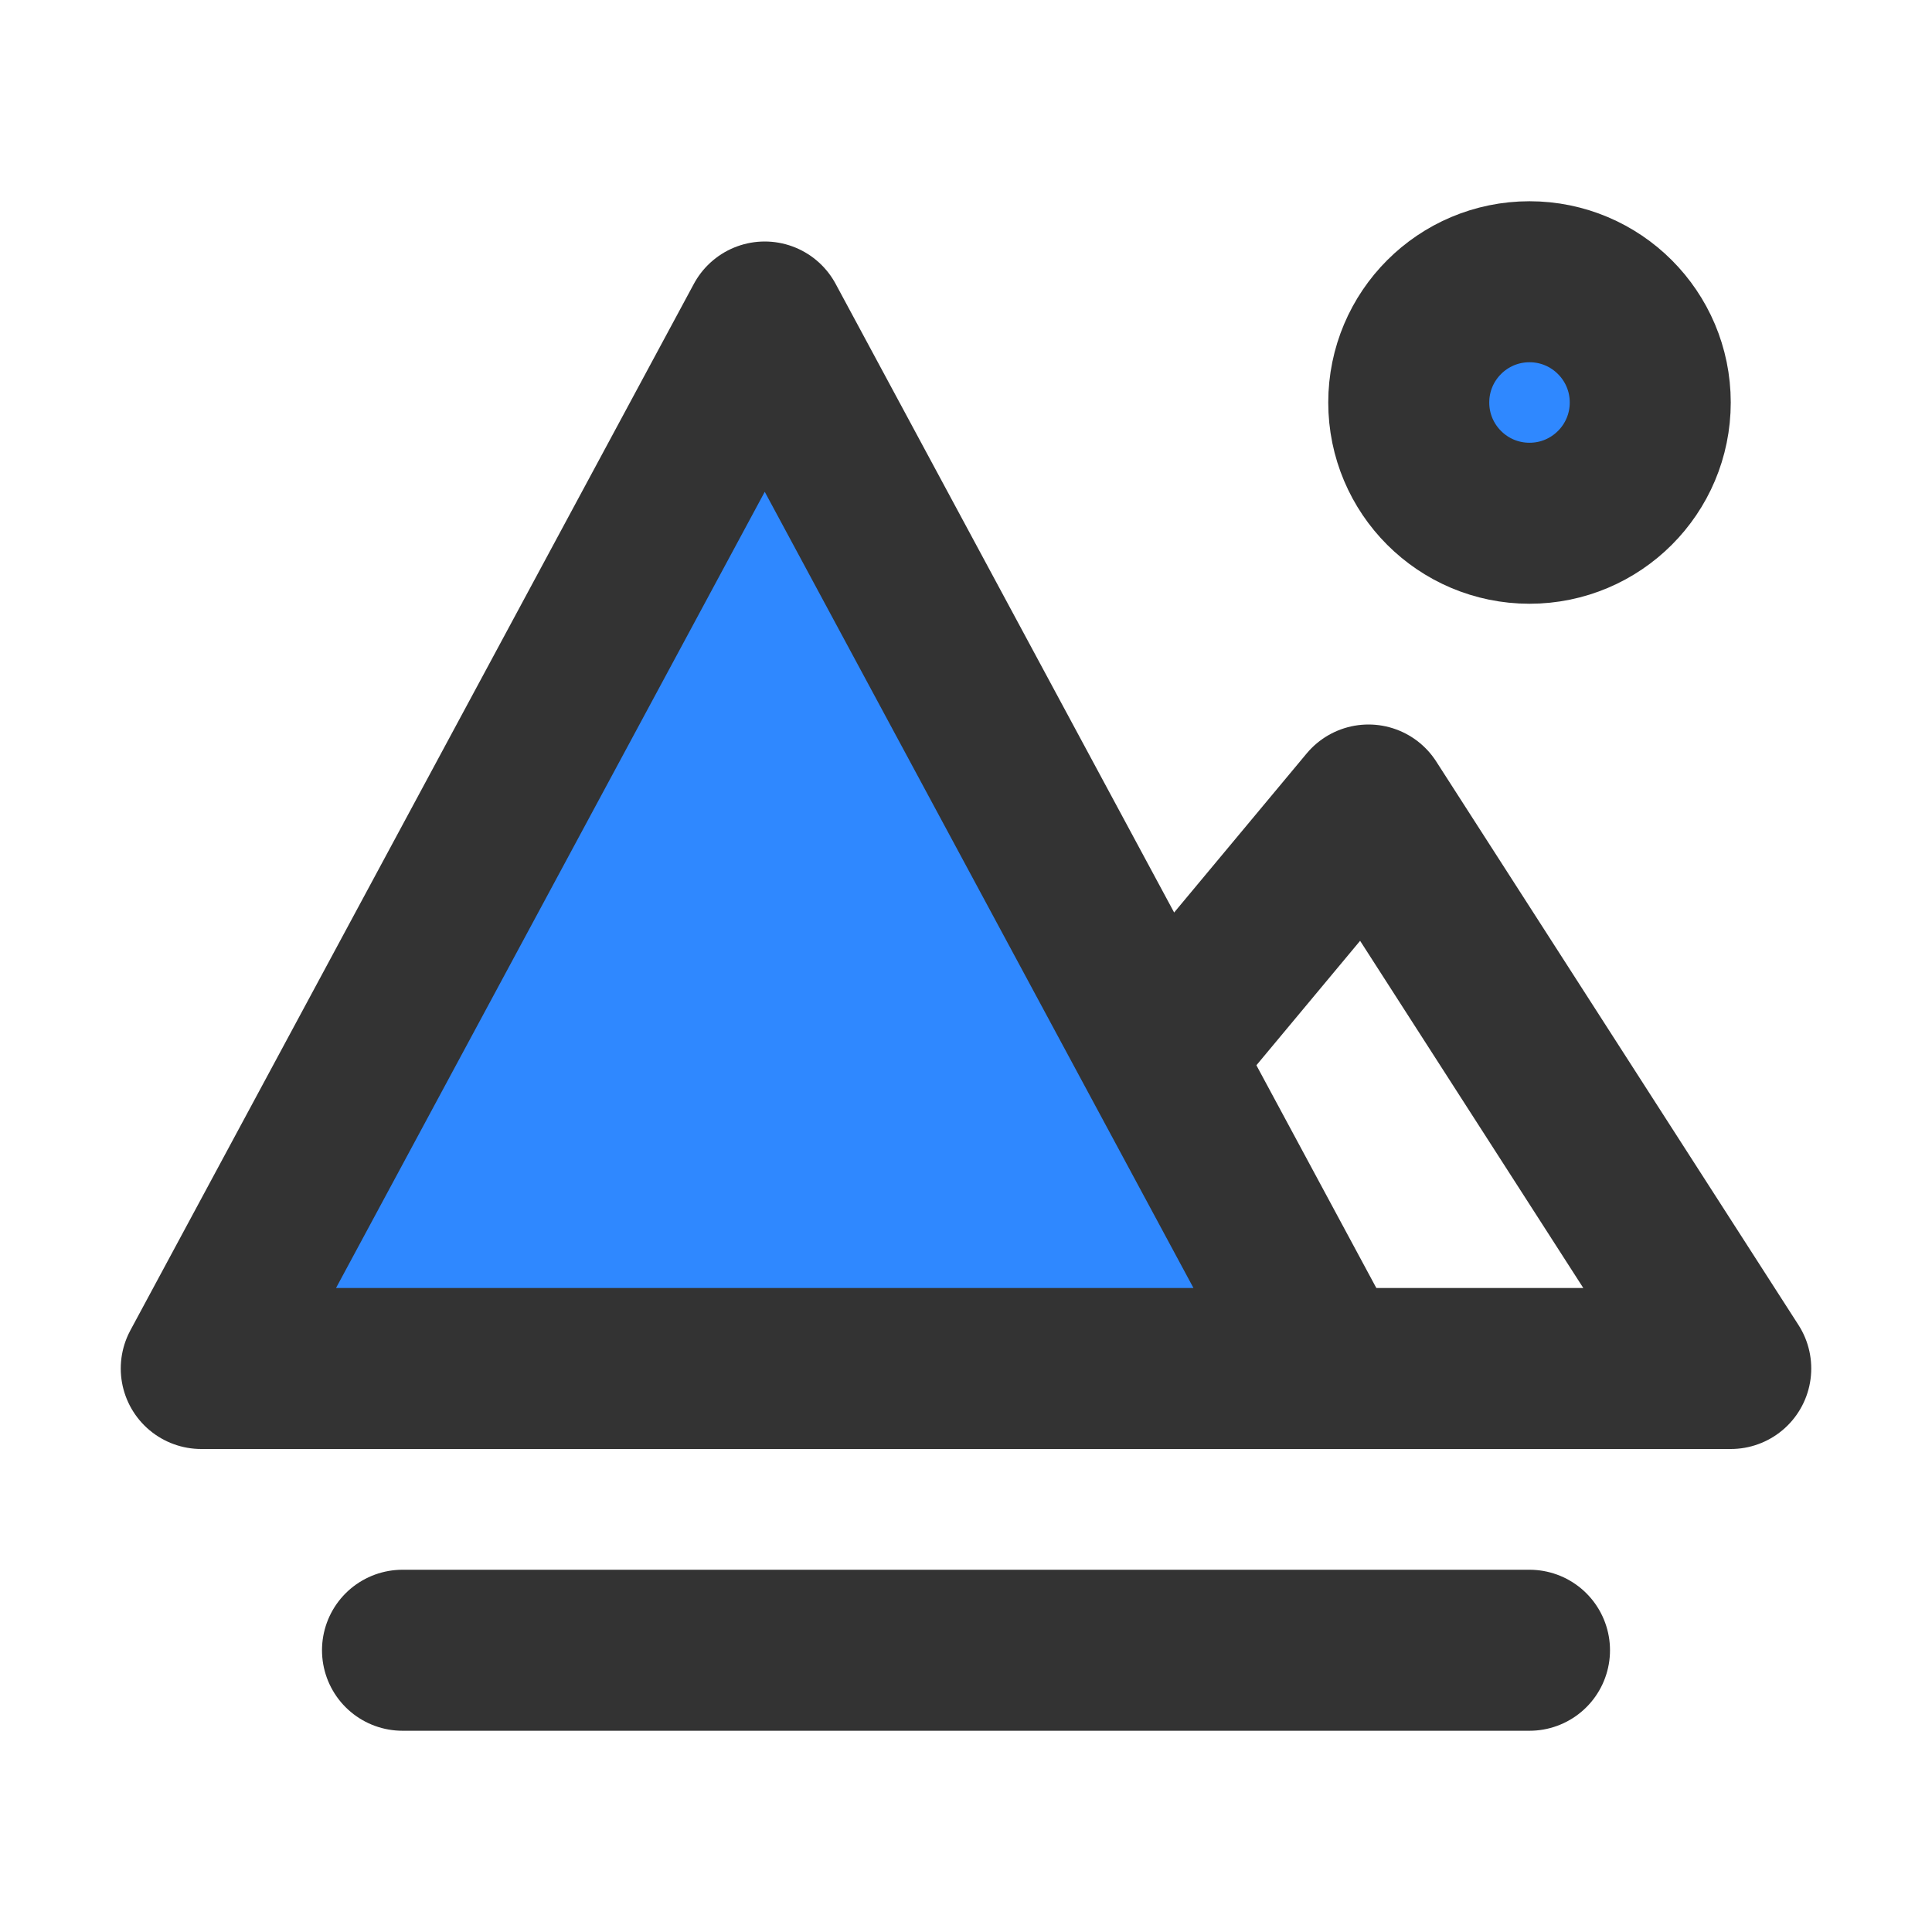 <?xml version="1.0" encoding="UTF-8"?><svg width="24" height="24" viewBox="0 0 48 48" fill="none" xmlns="http://www.w3.org/2000/svg"><path d="M19 8L33 34H5L19 8Z" fill="#2F88FF" stroke="#333" stroke-width="4" stroke-linejoin="round"/><path d="M29 26L34 20L43 34H32" stroke="#333" stroke-width="4" stroke-linecap="round" stroke-linejoin="round"/><path d="M10 41L38 41" stroke="#333" stroke-width="4" stroke-linecap="round" stroke-linejoin="round"/><circle cx="38" cy="10" r="3" fill="#2F88FF" stroke="#333" stroke-width="4"/></svg>